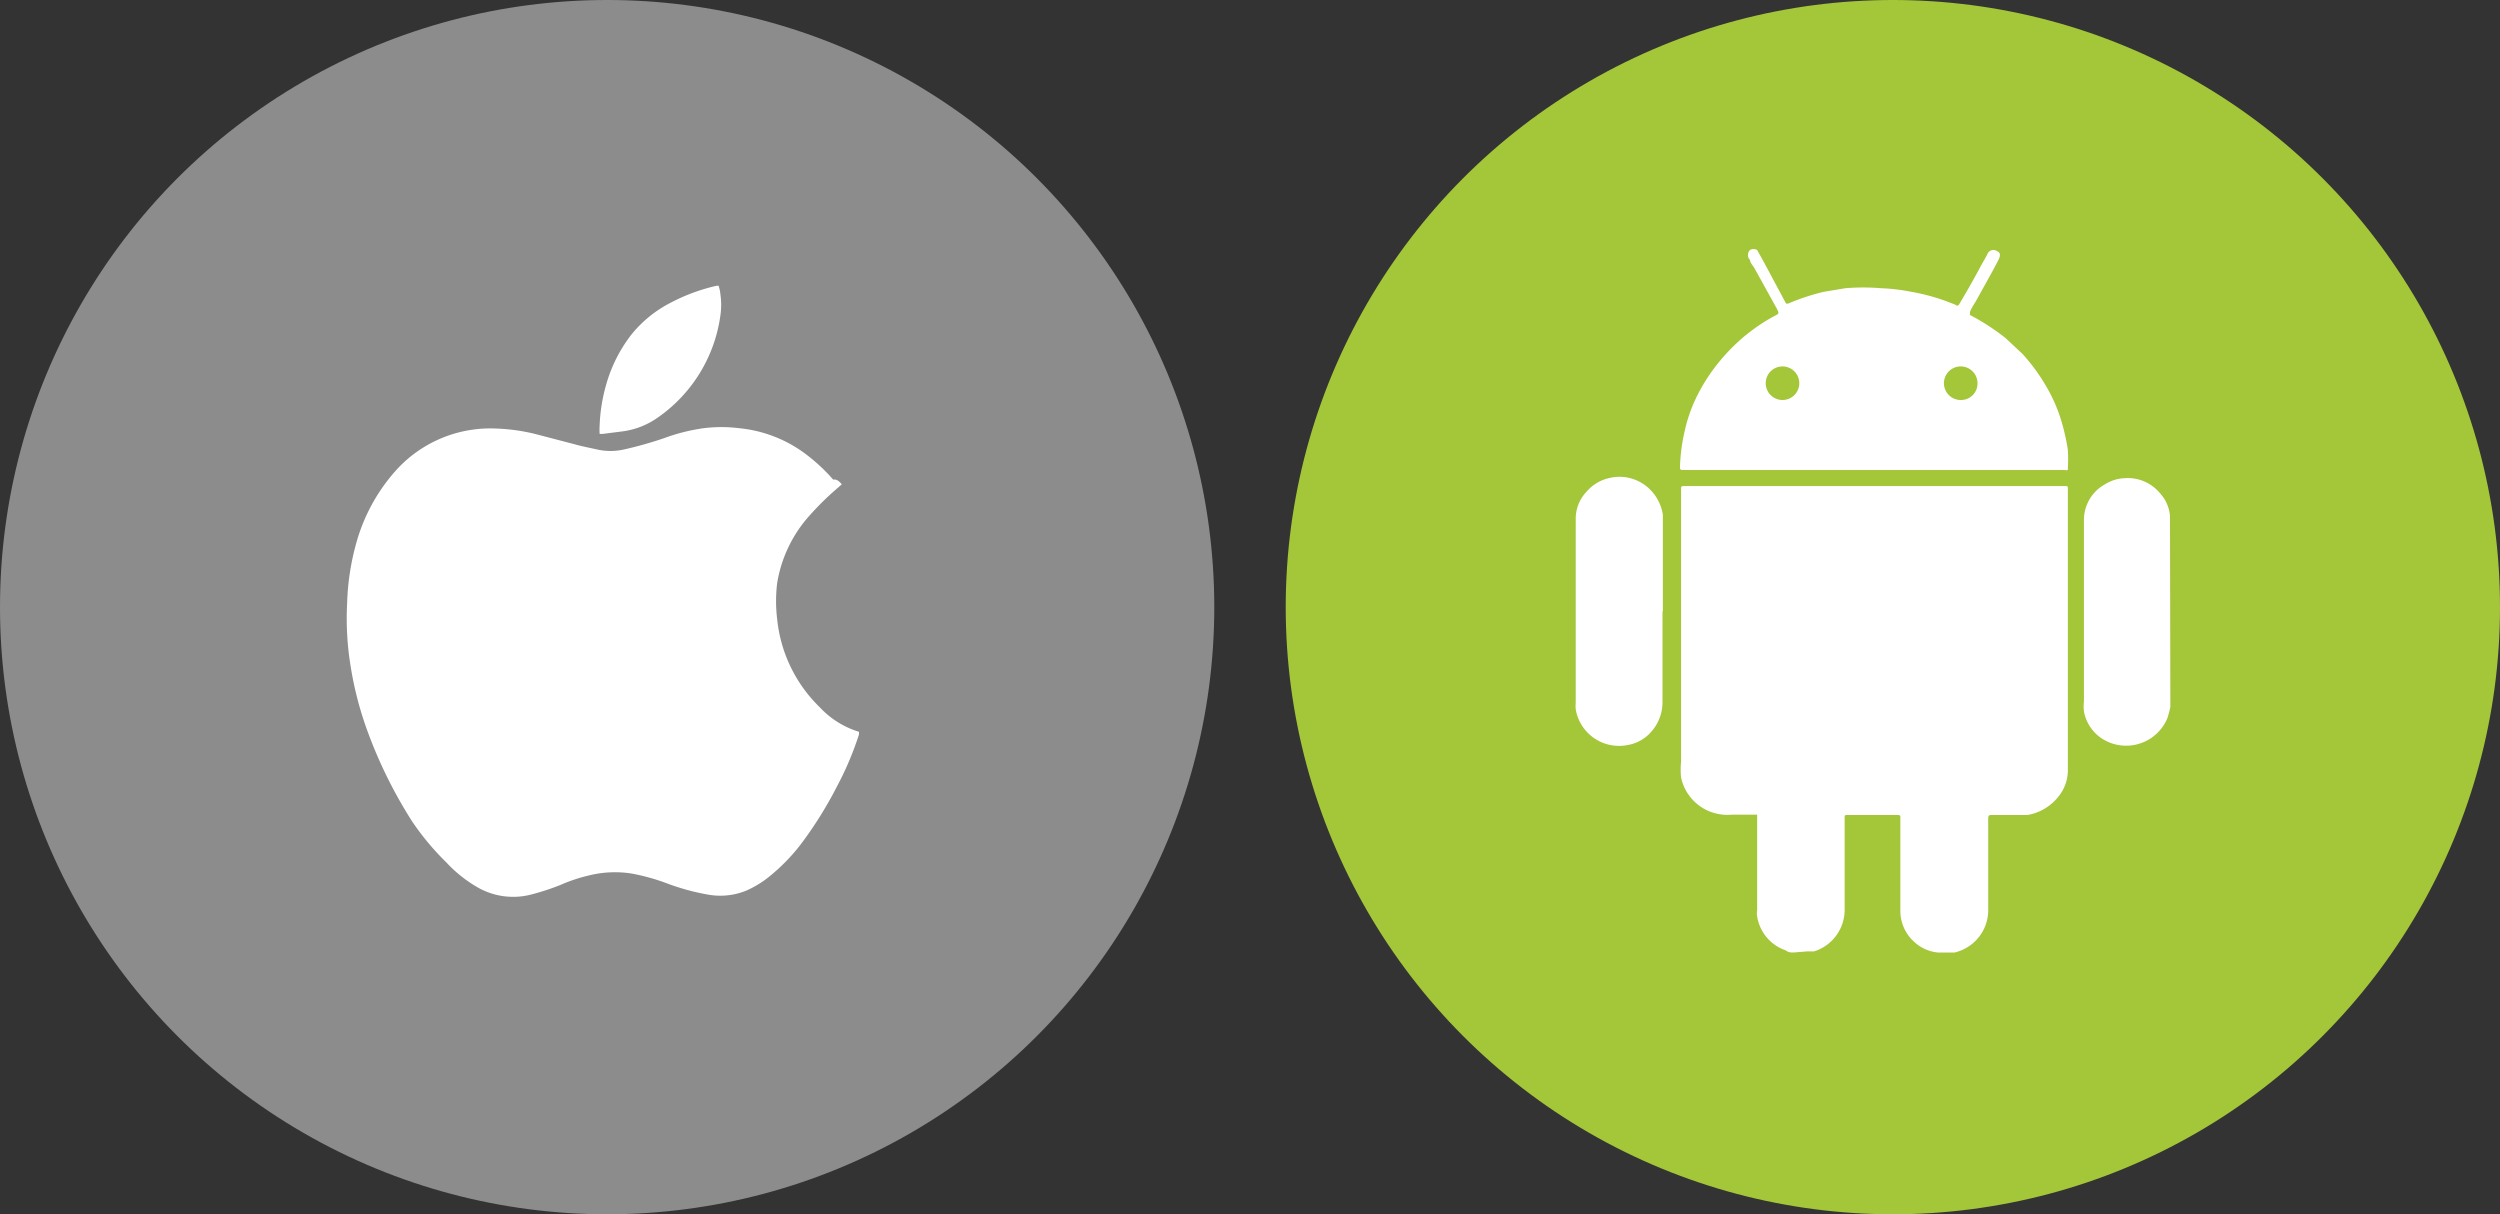 <svg xmlns="http://www.w3.org/2000/svg" viewBox="0 0 70 34"><rect x="0" y="0" width="70" height="34" fill="#333333" stroke="none"/><defs><style>.cls-1{fill:#8c8c8c;}.cls-2{fill:#a4c639;}.cls-3{fill:#fff;}</style></defs><title>and</title><g id="Capa_2" data-name="Capa 2"><g id="Capa_1-2" data-name="Capa 1"><circle class="cls-1" cx="17" cy="17" r="17"/><circle class="cls-2" cx="53" cy="17" r="17"/><path class="cls-3" d="M23.57,13.56l-.1.09a7.82,7.82,0,0,0-.91.91,3.72,3.72,0,0,0-.8,1.77,4.17,4.17,0,0,0,0,1,4,4,0,0,0,1.2,2.48,2.49,2.49,0,0,0,1.09.68s0,0,0,0a.31.31,0,0,1,0,.08,8.89,8.89,0,0,1-.62,1.46,11.12,11.12,0,0,1-1,1.6,5.34,5.34,0,0,1-.91.93,2.85,2.85,0,0,1-.63.38,1.93,1.93,0,0,1-1.06.11,6.4,6.4,0,0,1-1.14-.31,5.81,5.81,0,0,0-1-.28,3,3,0,0,0-1.23.06,4.36,4.36,0,0,0-.77.26,6.78,6.78,0,0,1-.87.28,2,2,0,0,1-1.44-.21,3.72,3.72,0,0,1-.88-.7A7.42,7.42,0,0,1,11.54,23a12.94,12.94,0,0,1-1.24-2.5,9.67,9.67,0,0,1-.48-1.83,8.28,8.28,0,0,1-.1-1.79A7,7,0,0,1,10,15.12a5.09,5.09,0,0,1,1.07-1.93A3.56,3.56,0,0,1,13.91,12a5.31,5.31,0,0,1,1.11.16l1.07.28c.21.06.43.1.65.15a1.7,1.7,0,0,0,.71,0,10.65,10.65,0,0,0,1.14-.32,5.31,5.31,0,0,1,1.11-.28,4,4,0,0,1,1,0,3.7,3.7,0,0,1,1.73.63,5,5,0,0,1,.9.81C23.43,13.41,23.5,13.48,23.57,13.56Z"/><path class="cls-3" d="M20.12,8a1,1,0,0,1,.05.23,2.08,2.08,0,0,1,0,.61,4.17,4.17,0,0,1-1.75,2.85,2.2,2.2,0,0,1-1,.39l-.55.07h-.08a1.91,1.91,0,0,1,0-.24,4.76,4.76,0,0,1,.18-1.13,4.1,4.1,0,0,1,.7-1.4,3.41,3.41,0,0,1,1.12-.91A5.27,5.27,0,0,1,20.07,8Z"/><path class="cls-3" d="M50.22,26.67c-.07,0-.15,0-.22-.06a1.2,1.2,0,0,1-.8-.95.55.55,0,0,1,0-.18c0-.4,0-.8,0-1.21,0-.13,0-.27,0-.41,0-.34,0-.67,0-1,0,0,0-.05,0-.05-.24,0-.47,0-.7,0a1.34,1.34,0,0,1-.76-.15,1.32,1.32,0,0,1-.67-.89,2.12,2.12,0,0,1,0-.44c0-.54,0-1.09,0-1.64,0-2,0-4,0-6,0-.06,0-.08.08-.08H57.83c.06,0,.07,0,.07.08v7.9a1.17,1.17,0,0,1-.26.71,1.41,1.41,0,0,1-.87.52h-1c-.06,0-.1,0-.1.1v2.59a1.22,1.22,0,0,1-.94,1.16s-.07,0-.09,0h-.38a1.12,1.12,0,0,1-.63-.27,1.16,1.16,0,0,1-.42-.88V22.9c0-.06,0-.08-.08-.08H51.74c-.09,0-.09,0-.09.1V25.5a1.22,1.22,0,0,1-.86,1.14c-.07,0-.14,0-.2,0Z"/><path class="cls-3" d="M60.77,19.79a2.81,2.81,0,0,1-.08.31,1.25,1.25,0,0,1-1.82.59,1.16,1.16,0,0,1-.52-.77,1.26,1.26,0,0,1,0-.28c0-1.69,0-3.39,0-5.08a1.14,1.14,0,0,1,.59-1,1.11,1.11,0,0,1,.54-.17,1.17,1.17,0,0,1,1,.42,1.07,1.07,0,0,1,.28.64,0,0,0,0,0,0,0Z"/><path class="cls-3" d="M46.55,17.12v2.53a1.24,1.24,0,0,1-.29.81,1.12,1.12,0,0,1-.68.4,1.23,1.23,0,0,1-1.46-1,1.21,1.21,0,0,1,0-.19V14.51a1.1,1.1,0,0,1,.31-.75,1.16,1.16,0,0,1,.61-.37,1.21,1.21,0,0,1,1.09.25,1.27,1.27,0,0,1,.43.77v2.71Z"/><path class="cls-3" d="M57.9,13.09a4,4,0,0,0,0-.49,6.08,6.08,0,0,0-.16-.74,4.48,4.48,0,0,0-.48-1.1,5.19,5.19,0,0,0-.63-.85l-.47-.44a6.23,6.23,0,0,0-1-.65s0,0,0-.07.13-.25.2-.38l.31-.56c.1-.18.2-.36.29-.54s0-.22-.06-.25a.18.18,0,0,0-.25.09c-.07.14-.16.28-.23.42-.19.35-.39.7-.57,1a.06.06,0,0,1-.1,0l-.29-.11a5.89,5.89,0,0,0-1-.26,5.31,5.31,0,0,0-.79-.09,6.17,6.17,0,0,0-1,0l-.6.1a6,6,0,0,0-1,.33s0,0-.06,0l-.61-1.14-.2-.36A.2.2,0,0,0,49,7a.2.2,0,0,0,0,.28c0,.08.09.16.13.24l.62,1.12c.07.14.07.14-.07.21a5.12,5.12,0,0,0-1.15.85,5.48,5.48,0,0,0-.4.44,5,5,0,0,0-.52.77,4.3,4.3,0,0,0-.45,1.21,5,5,0,0,0-.12.95c0,.07,0,.09.09.09H57.82C57.89,13.18,57.91,13.16,57.9,13.09Zm-8-1.89a.47.47,0,0,1-.46-.47.47.47,0,1,1,.46.47Zm5,0a.47.47,0,1,1,.47-.46A.46.46,0,0,1,54.92,11.2Z"/></g></g></svg>